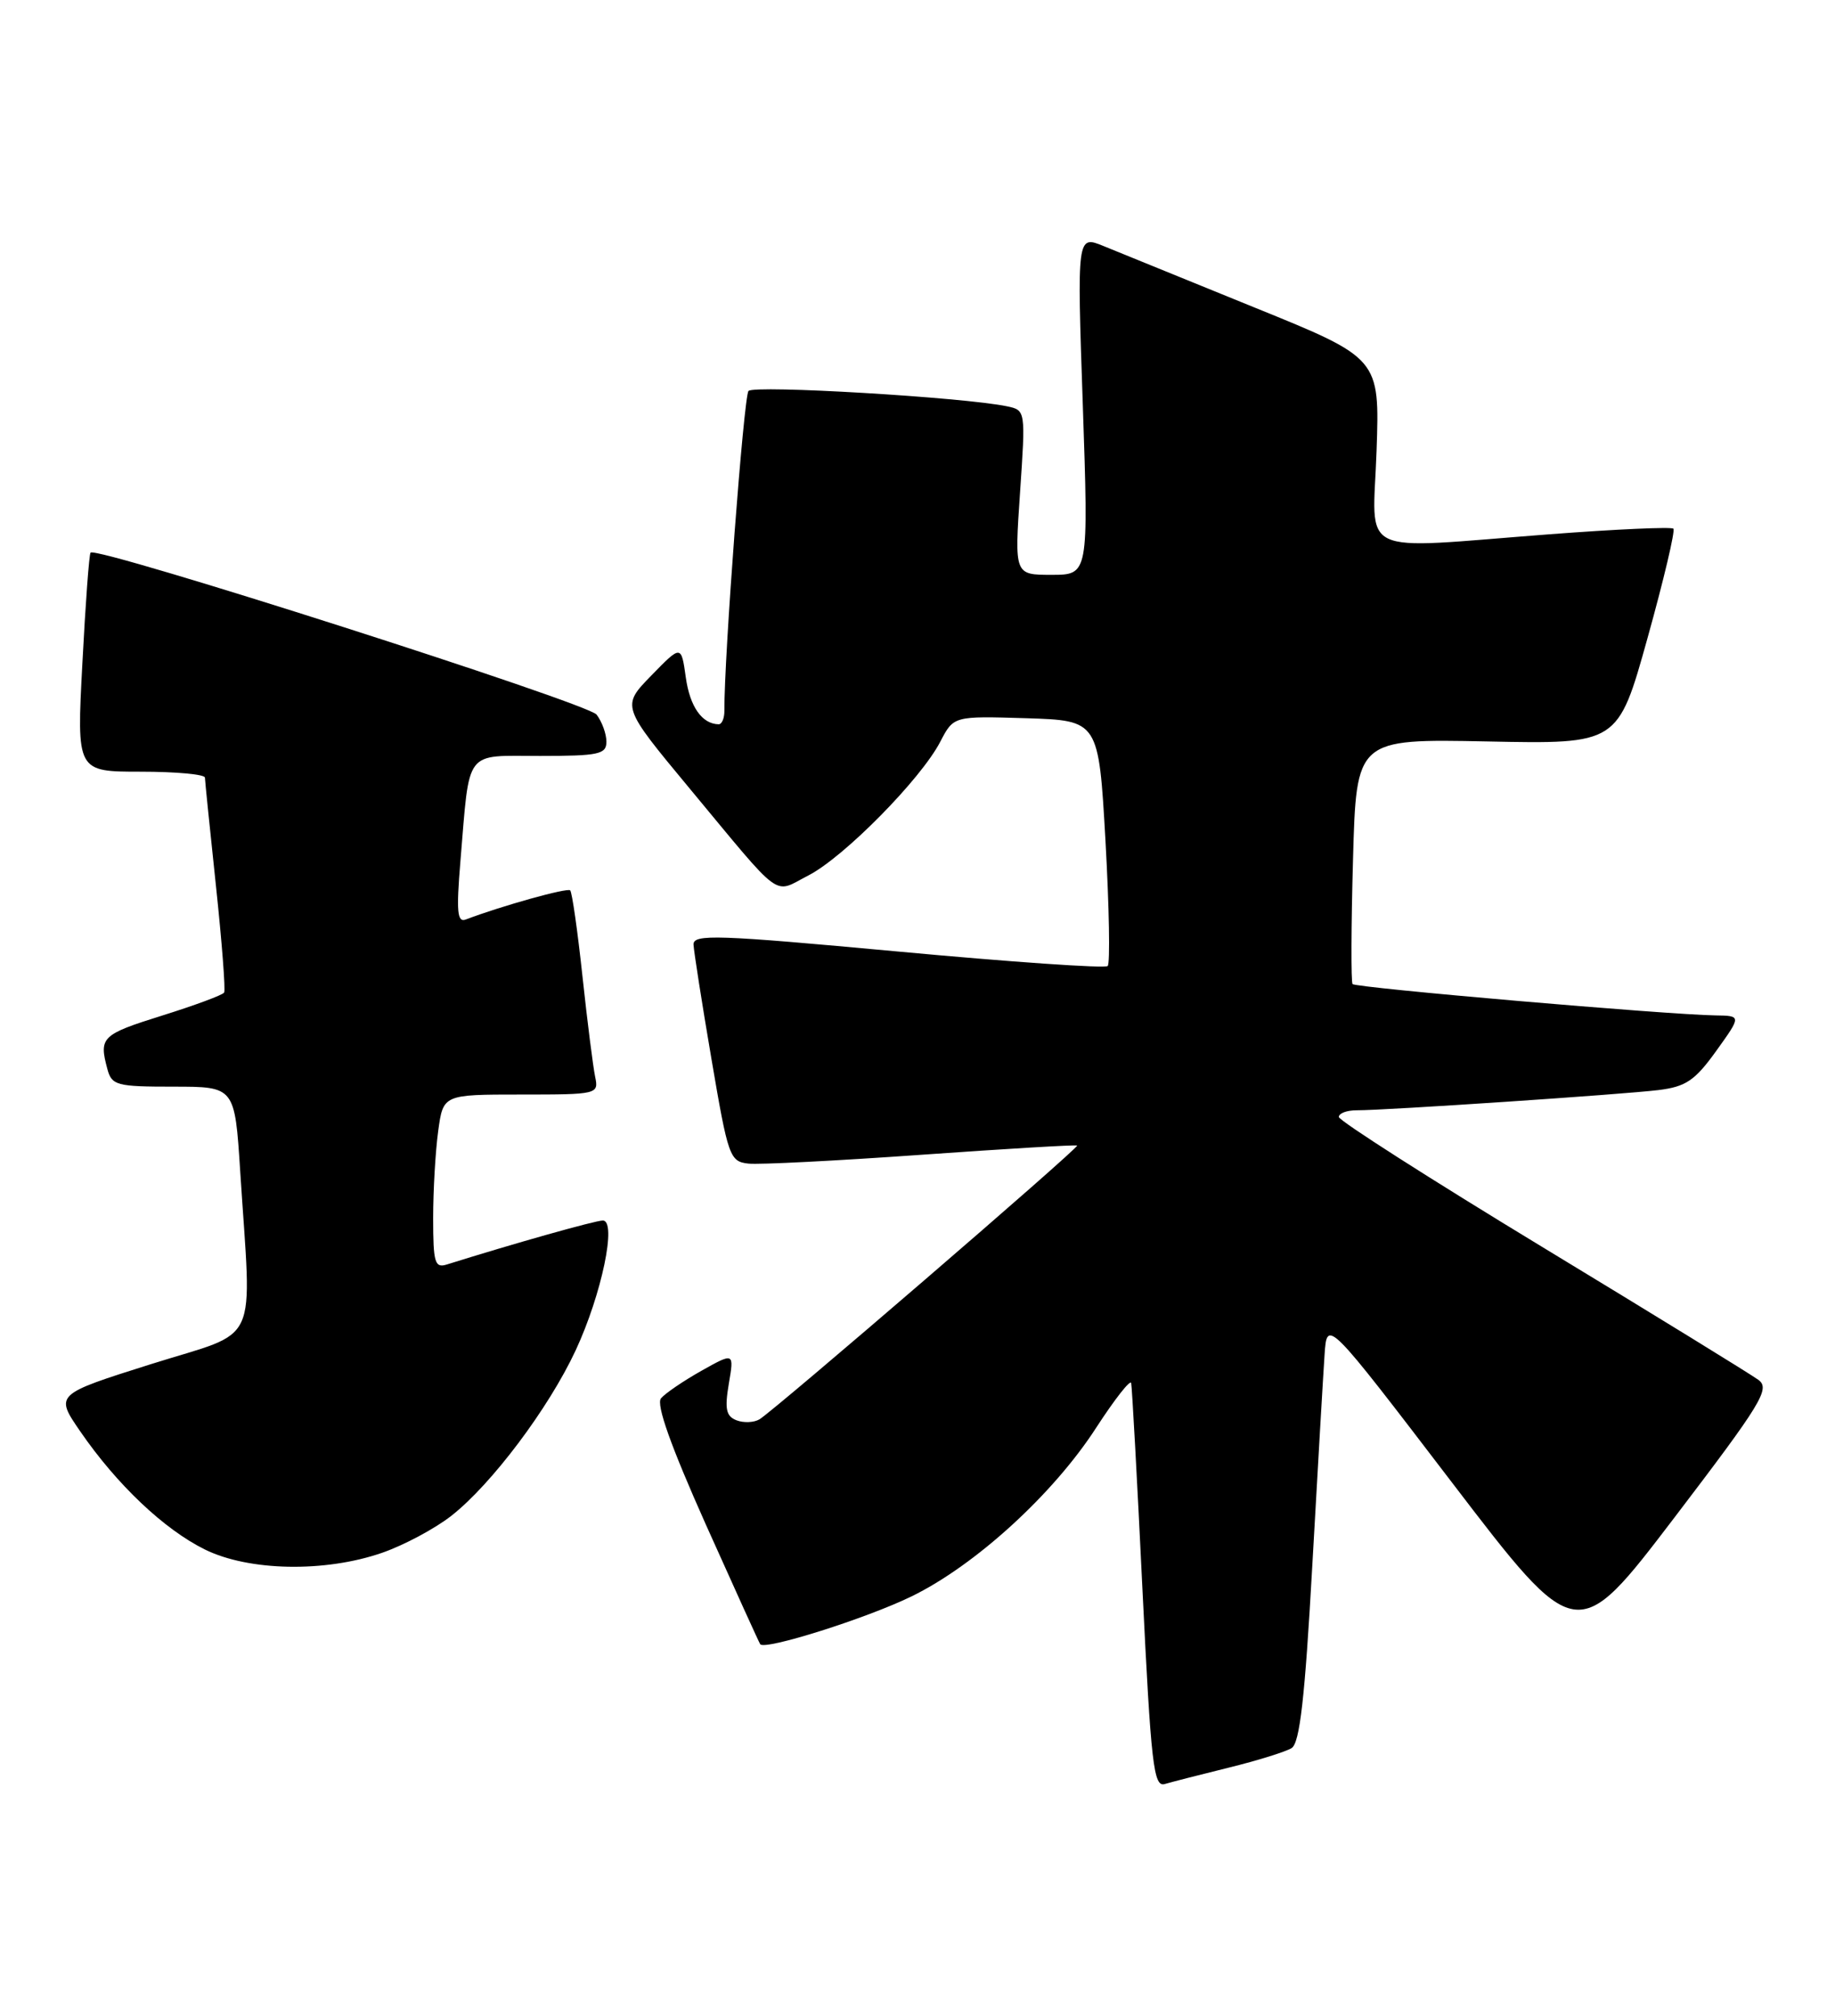 <?xml version="1.0" encoding="UTF-8" standalone="no"?>
<!DOCTYPE svg PUBLIC "-//W3C//DTD SVG 1.1//EN" "http://www.w3.org/Graphics/SVG/1.1/DTD/svg11.dtd" >
<svg xmlns="http://www.w3.org/2000/svg" xmlns:xlink="http://www.w3.org/1999/xlink" version="1.1" viewBox="0 0 233 256">
 <g >
 <path fill="currentColor"
d=" M 156.06 224.47 C 159.67 223.58 163.24 222.47 164.00 222.00 C 165.04 221.36 165.69 215.66 166.63 198.82 C 167.32 186.55 168.02 174.47 168.19 172.00 C 168.50 167.50 168.50 167.50 184.35 188.25 C 200.20 209.00 200.20 209.00 212.59 192.75 C 223.69 178.18 224.80 176.37 223.28 175.24 C 222.35 174.55 209.98 166.94 195.80 158.34 C 181.61 149.73 170.00 142.31 170.00 141.85 C 170.00 141.38 171.01 141.00 172.25 141.00 C 175.95 141.01 206.18 138.98 210.61 138.43 C 214.07 138.00 215.22 137.22 217.92 133.46 C 221.12 129.00 221.12 129.00 217.81 128.95 C 211.65 128.86 172.10 125.44 171.74 124.97 C 171.54 124.71 171.56 117.60 171.80 109.16 C 172.22 93.83 172.22 93.83 188.83 94.16 C 205.44 94.50 205.44 94.50 209.19 81.05 C 211.25 73.66 212.73 67.40 212.48 67.14 C 212.22 66.89 205.15 67.21 196.76 67.85 C 171.85 69.75 174.32 70.94 174.79 57.25 C 175.19 45.50 175.19 45.50 159.34 39.07 C 150.63 35.53 141.98 32.01 140.13 31.25 C 136.75 29.87 136.75 29.87 137.49 51.43 C 138.22 73.00 138.22 73.00 133.51 73.00 C 128.81 73.00 128.81 73.00 129.52 62.55 C 130.23 52.11 130.23 52.10 127.87 51.60 C 122.39 50.45 95.74 48.87 95.04 49.65 C 94.44 50.34 91.93 83.61 91.98 90.25 C 91.99 91.21 91.66 91.99 91.25 91.98 C 89.14 91.94 87.60 89.75 87.08 86.03 C 86.50 81.89 86.50 81.89 82.70 85.79 C 78.90 89.69 78.90 89.69 87.54 100.10 C 99.58 114.60 98.09 113.51 102.62 111.19 C 107.12 108.90 116.95 98.93 119.40 94.18 C 121.09 90.93 121.09 90.93 130.29 91.21 C 139.50 91.50 139.50 91.50 140.37 106.80 C 140.84 115.21 140.97 122.36 140.65 122.68 C 140.34 123.00 128.36 122.17 114.04 120.84 C 91.01 118.71 88.01 118.60 88.06 119.96 C 88.10 120.81 89.12 127.35 90.34 134.50 C 92.45 146.91 92.66 147.51 95.02 147.77 C 96.39 147.92 106.28 147.41 117.00 146.65 C 127.72 145.89 136.62 145.36 136.77 145.48 C 137.07 145.73 98.36 179.09 96.43 180.25 C 95.74 180.66 94.43 180.72 93.52 180.37 C 92.20 179.86 92.00 178.94 92.54 175.74 C 93.22 171.75 93.22 171.75 89.05 174.09 C 86.76 175.38 84.46 176.95 83.93 177.58 C 83.29 178.36 85.17 183.63 89.63 193.62 C 93.30 201.80 96.40 208.64 96.53 208.81 C 97.16 209.59 110.00 205.53 115.73 202.74 C 123.84 198.79 133.75 189.74 139.19 181.31 C 141.52 177.72 143.52 175.16 143.63 175.64 C 143.74 176.11 144.39 187.87 145.06 201.77 C 146.15 224.15 146.48 226.99 147.90 226.56 C 148.78 226.30 152.45 225.36 156.06 224.47 Z  M 48.51 197.20 C 51.26 196.25 55.23 194.13 57.32 192.49 C 62.43 188.48 69.66 178.85 73.09 171.50 C 76.40 164.39 78.36 155.00 76.54 155.00 C 75.57 155.00 65.20 157.93 56.75 160.58 C 55.21 161.07 55.00 160.37 55.00 154.71 C 55.00 151.17 55.29 146.19 55.64 143.64 C 56.27 139.00 56.27 139.00 66.15 139.00 C 75.88 139.00 76.03 138.96 75.57 136.75 C 75.31 135.51 74.58 129.78 73.96 124.00 C 73.34 118.22 72.64 113.31 72.40 113.07 C 72.04 112.71 63.63 115.06 59.15 116.77 C 58.06 117.19 57.93 115.80 58.46 109.39 C 59.67 94.94 58.86 96.00 68.58 96.00 C 76.04 96.00 77.00 95.79 77.00 94.19 C 77.00 93.20 76.44 91.65 75.75 90.75 C 74.63 89.29 12.32 69.34 11.50 70.18 C 11.32 70.35 10.85 76.69 10.46 84.25 C 9.73 98.00 9.73 98.00 17.87 98.00 C 22.34 98.00 26.01 98.34 26.02 98.75 C 26.03 99.16 26.66 105.35 27.42 112.50 C 28.18 119.65 28.65 125.75 28.46 126.05 C 28.28 126.36 24.72 127.68 20.56 128.98 C 12.90 131.38 12.55 131.73 13.63 135.75 C 14.19 137.84 14.79 138.00 22.02 138.00 C 29.81 138.00 29.81 138.00 30.50 148.75 C 31.96 171.49 33.19 168.82 19.23 173.22 C 6.97 177.09 6.97 177.09 10.19 181.78 C 14.84 188.54 20.83 194.21 26.00 196.77 C 31.58 199.53 41.24 199.72 48.51 197.20 Z "/>
</g>
</svg>